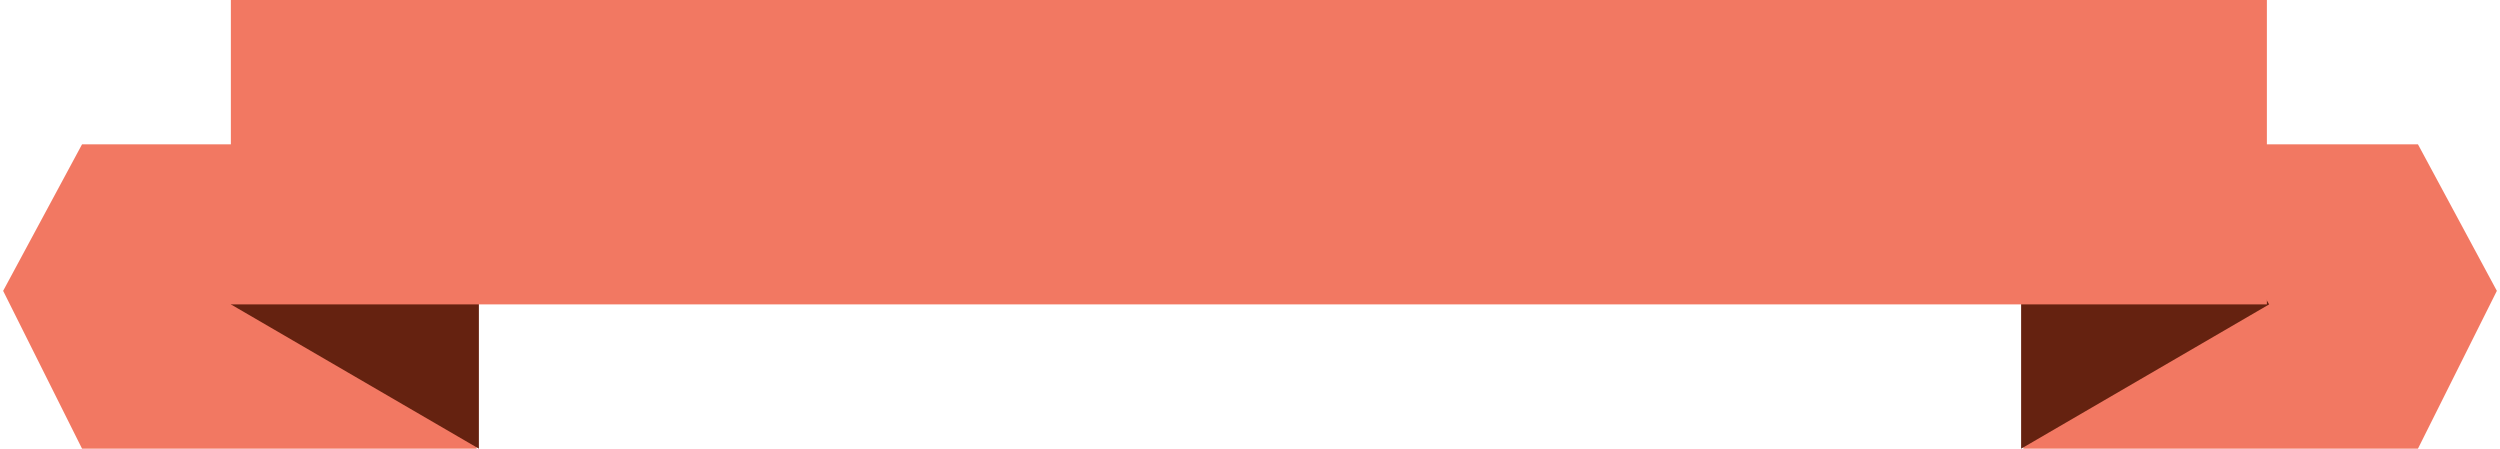 <svg version="1.1" xmlns="http://www.w3.org/2000/svg" xmlns:xlink="http://www.w3.org/1999/xlink" x="0px" y="0px" viewBox="0 0 110.6 19.9" enable-background="new 0 0 110.6 19.9" xml:space="preserve" data-svg-colors="#F27862,#652210" width="4920.818" height="883.167"><g id="ry" transform="scale(1,1)"><g><polygon fill="#F27862" points="0,12.9 3.5,19.9 21,19.9 21,6.4 3.5,6.4 " class="color-1"></polygon></g><g><polygon fill="#652210" points="21.1,19.9 10.1,13.5 14.8,5.4 21.1,10.4 " class="color-2"></polygon></g><g><polygon fill="#F27862" points="110.6,12.9 107.1,19.9 89.6,19.9 89.6,6.4 107.1,6.4 " class="color-1"></polygon></g><g><polygon fill="#652210" points="89.5,19.9 100.5,13.5 95.8,5.4 89.5,10.4 " class="color-2"></polygon></g><g><rect x="10.1" y="0" fill="#F27862" width="90.3" height="13.5" class="color-1"></rect></g></g></svg>